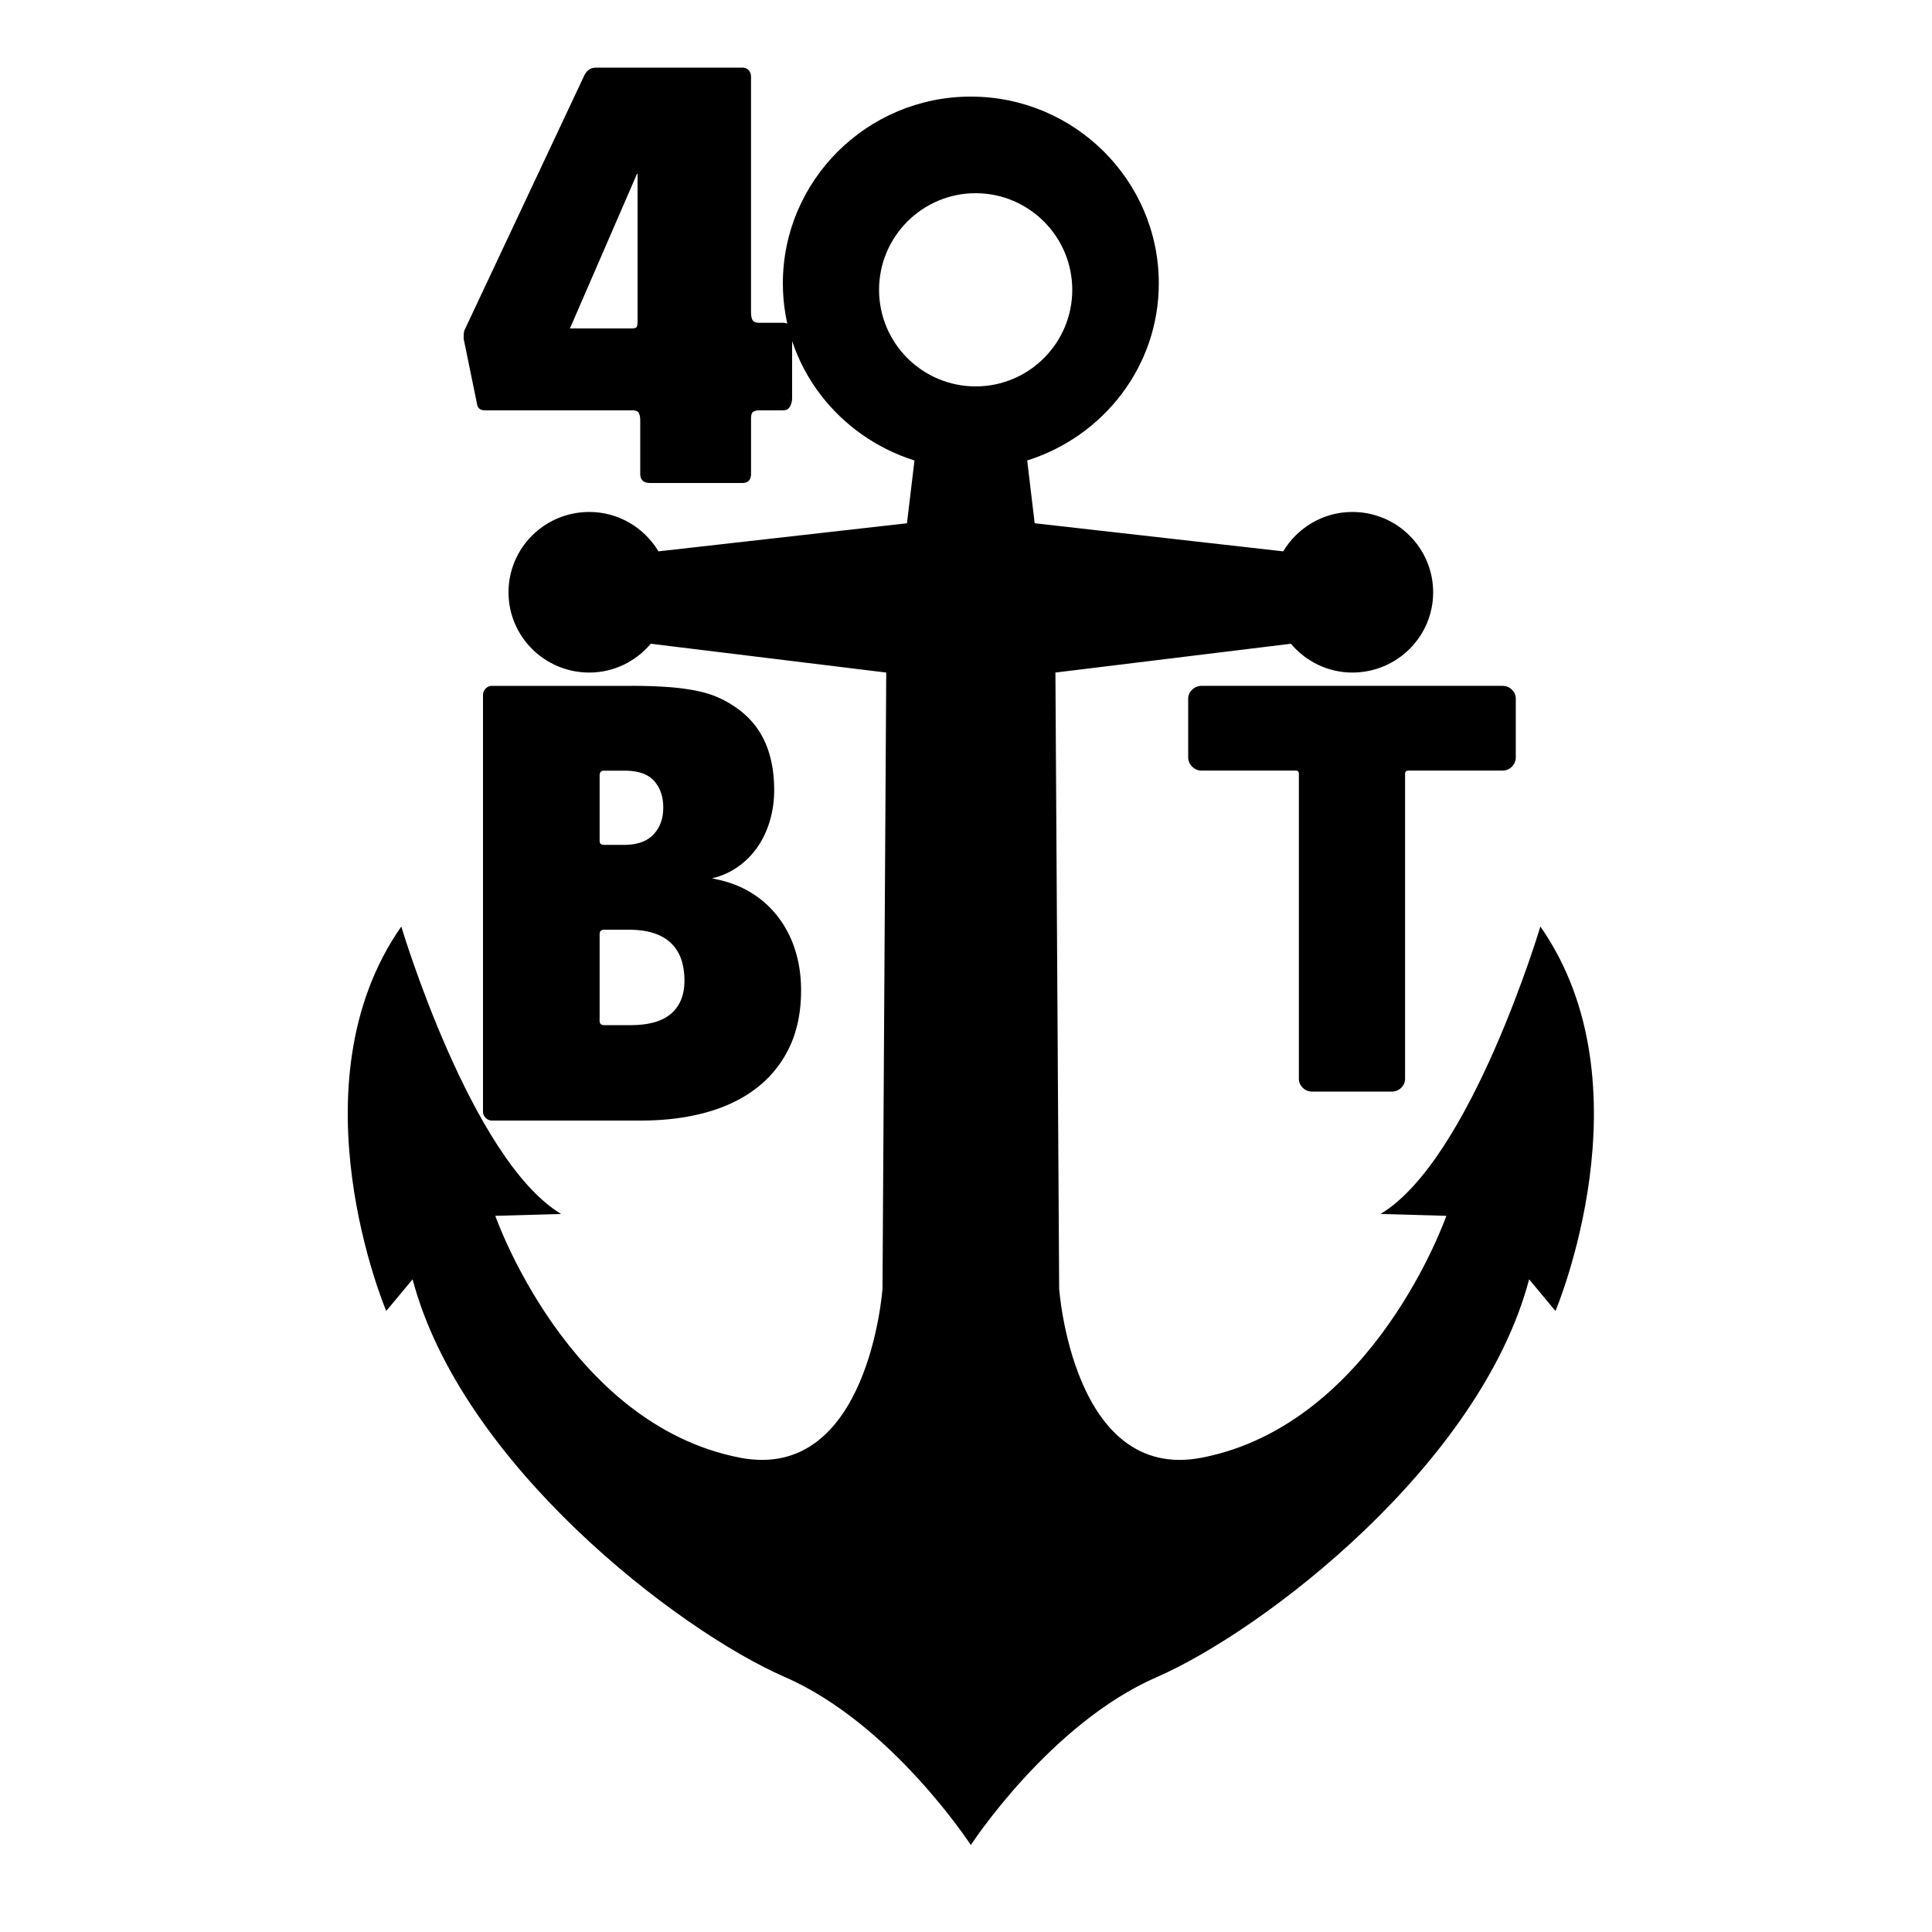 <svg width="200" height="200" xmlns="http://www.w3.org/2000/svg">
    <style>
    #favicon-logo {
      fill: #000;
    }
    @media (prefers-color-scheme: dark) {
      #favicon-logo {
        fill: #FFF !important;
      }
    }
  </style>
  <g id="favicon-logo" fill="#000" fill-rule="nonzero">
    <path d="M159.458 95.914s-7.2 24.152-16.545 29.755l6.812.193s-7.49 21.554-25.295 25.033c-13.385 2.613-14.786-17.498-14.786-17.498l-.388-63.775 24.377-2.982c1.536 1.813 3.801 2.982 6.365 2.982 4.62 0 8.362-3.723 8.362-8.304 0-4.59-3.741-8.32-8.362-8.32-3.056 0-5.701 1.65-7.162 4.078l-25.726-2.909-.775-6.499c7.87-2.48 13.623-9.711 13.623-18.334 0-10.66-8.734-19.334-19.458-19.334-10.732 0-19.459 8.675-19.459 19.334 0 8.623 5.754 15.855 13.624 18.334l-.775 6.5-25.726 2.908c-1.46-2.428-4.106-4.078-7.162-4.078-4.62 0-8.362 3.723-8.362 8.32 0 4.581 3.741 8.304 8.362 8.304 2.564 0 4.83-1.169 6.364-2.982l24.377 2.982-.387 63.775S89.955 153.5 76.57 150.895c-17.805-3.479-25.295-25.033-25.295-25.033l6.812-.193c-9.338-5.61-16.545-29.755-16.545-29.755-11.485 16.425-1.558 39.8-1.558 39.8l2.728-3.279c5.053 19.135 27.441 36.329 38.53 41.17C92.332 178.432 100.5 191 100.5 191s8.168-12.568 19.265-17.395c11.09-4.84 33.47-22.035 38.53-41.17l2.728 3.28c-.008 0 9.92-23.376-1.565-39.801ZM91 30.004C91 24.486 95.485 20 101 20s10 4.494 10 10.004C111 35.52 106.515 40 101 40s-10-4.479-10-9.996Z"/>
    <path d="M76.837 50c.606 0 .91-.32.91-.962v-5.714c0-.37.078-.602.234-.7.156-.097.362-.145.616-.145h2.464c.333 0 .572-.132.719-.394.147-.262.22-.568.22-.918v-6.939c0-.272-.093-.476-.279-.612-.185-.136-.425-.204-.718-.204h-2.406c-.332 0-.557-.082-.675-.248-.117-.165-.176-.48-.176-.947V7.962c0-.291-.083-.525-.249-.7-.166-.175-.386-.262-.66-.262H61.758c-.293 0-.537.058-.733.175-.196.117-.372.32-.528.612l-12.38 26.325c-.078.136-.117.36-.117.67v.292c0 .039.02.136.059.291l1.32 6.443c.058.447.342.67.85.67h15.196c.372 0 .607.093.704.278.098.184.147.432.147.743v5.539c0 .641.342.962 1.027.962h9.534ZM65.44 34H59l6.941-16H66v15.337c0 .211-.03.375-.088.49-.06.115-.216.173-.47.173ZM66.333 116c2.495 0 4.762-.284 6.803-.852 2.04-.568 3.786-1.42 5.236-2.555a11.57 11.57 0 0 0 3.365-4.215c.793-1.675 1.19-3.628 1.19-5.86 0-1.489-.203-2.874-.61-4.157a11.087 11.087 0 0 0-1.755-3.422 10.228 10.228 0 0 0-2.756-2.496c-1.073-.666-2.277-1.136-3.611-1.41l-.493-.118.493-.117a7.758 7.758 0 0 0 2.524-1.307 8.245 8.245 0 0 0 1.856-2.042 9.665 9.665 0 0 0 1.16-2.614 11.2 11.2 0 0 0 .407-3.055c0-2.017-.358-3.76-1.074-5.228-.715-1.47-1.827-2.673-3.336-3.613a10.272 10.272 0 0 0-1.697-.867c-.61-.245-1.32-.445-2.132-.602a24.524 24.524 0 0 0-2.814-.353A51.764 51.764 0 0 0 65.347 71h-14.39a.92.92 0 0 0-.681.279.944.944 0 0 0-.276.69v43.062c0 .274.092.504.276.69a.92.92 0 0 0 .681.279h15.376Zm-1.738-28.537h-2.073c-.3 0-.449-.142-.449-.426v-6.738c0-.346.15-.519.449-.519h2.13c1.42 0 2.442.356 3.068 1.068.626.71.939 1.626.939 2.743 0 1.159-.341 2.094-1.023 2.805-.682.712-1.696 1.067-3.04 1.067Zm.687 18.659H62.54c-.311 0-.467-.148-.467-.444v-8.96c0-.316.156-.474.467-.474h2.509c1.07 0 1.974.128 2.713.384.739.257 1.337.621 1.794 1.095.457.473.787 1.03.991 1.67.205.641.307 1.346.307 2.115 0 1.479-.457 2.618-1.371 3.416-.914.799-2.315 1.198-4.201 1.198ZM144.055 113c.402 0 .735-.133 1-.398s.398-.58.398-.945V80.102c0-.22.119-.33.356-.33h9.705c.402 0 .736-.136 1.001-.41.265-.275.398-.594.398-.96v-6.059c0-.365-.133-.68-.398-.945-.265-.265-.599-.398-1-.398h-31.117a1.37 1.37 0 0 0-.987.398 1.27 1.27 0 0 0-.411.945v6.06c0 .365.137.684.411.959.274.274.603.41.987.41h9.733c.219 0 .329.11.329.33v31.555c0 .365.132.68.397.945.265.265.599.398 1 .398h8.198Z"/>
  </g>
</svg>